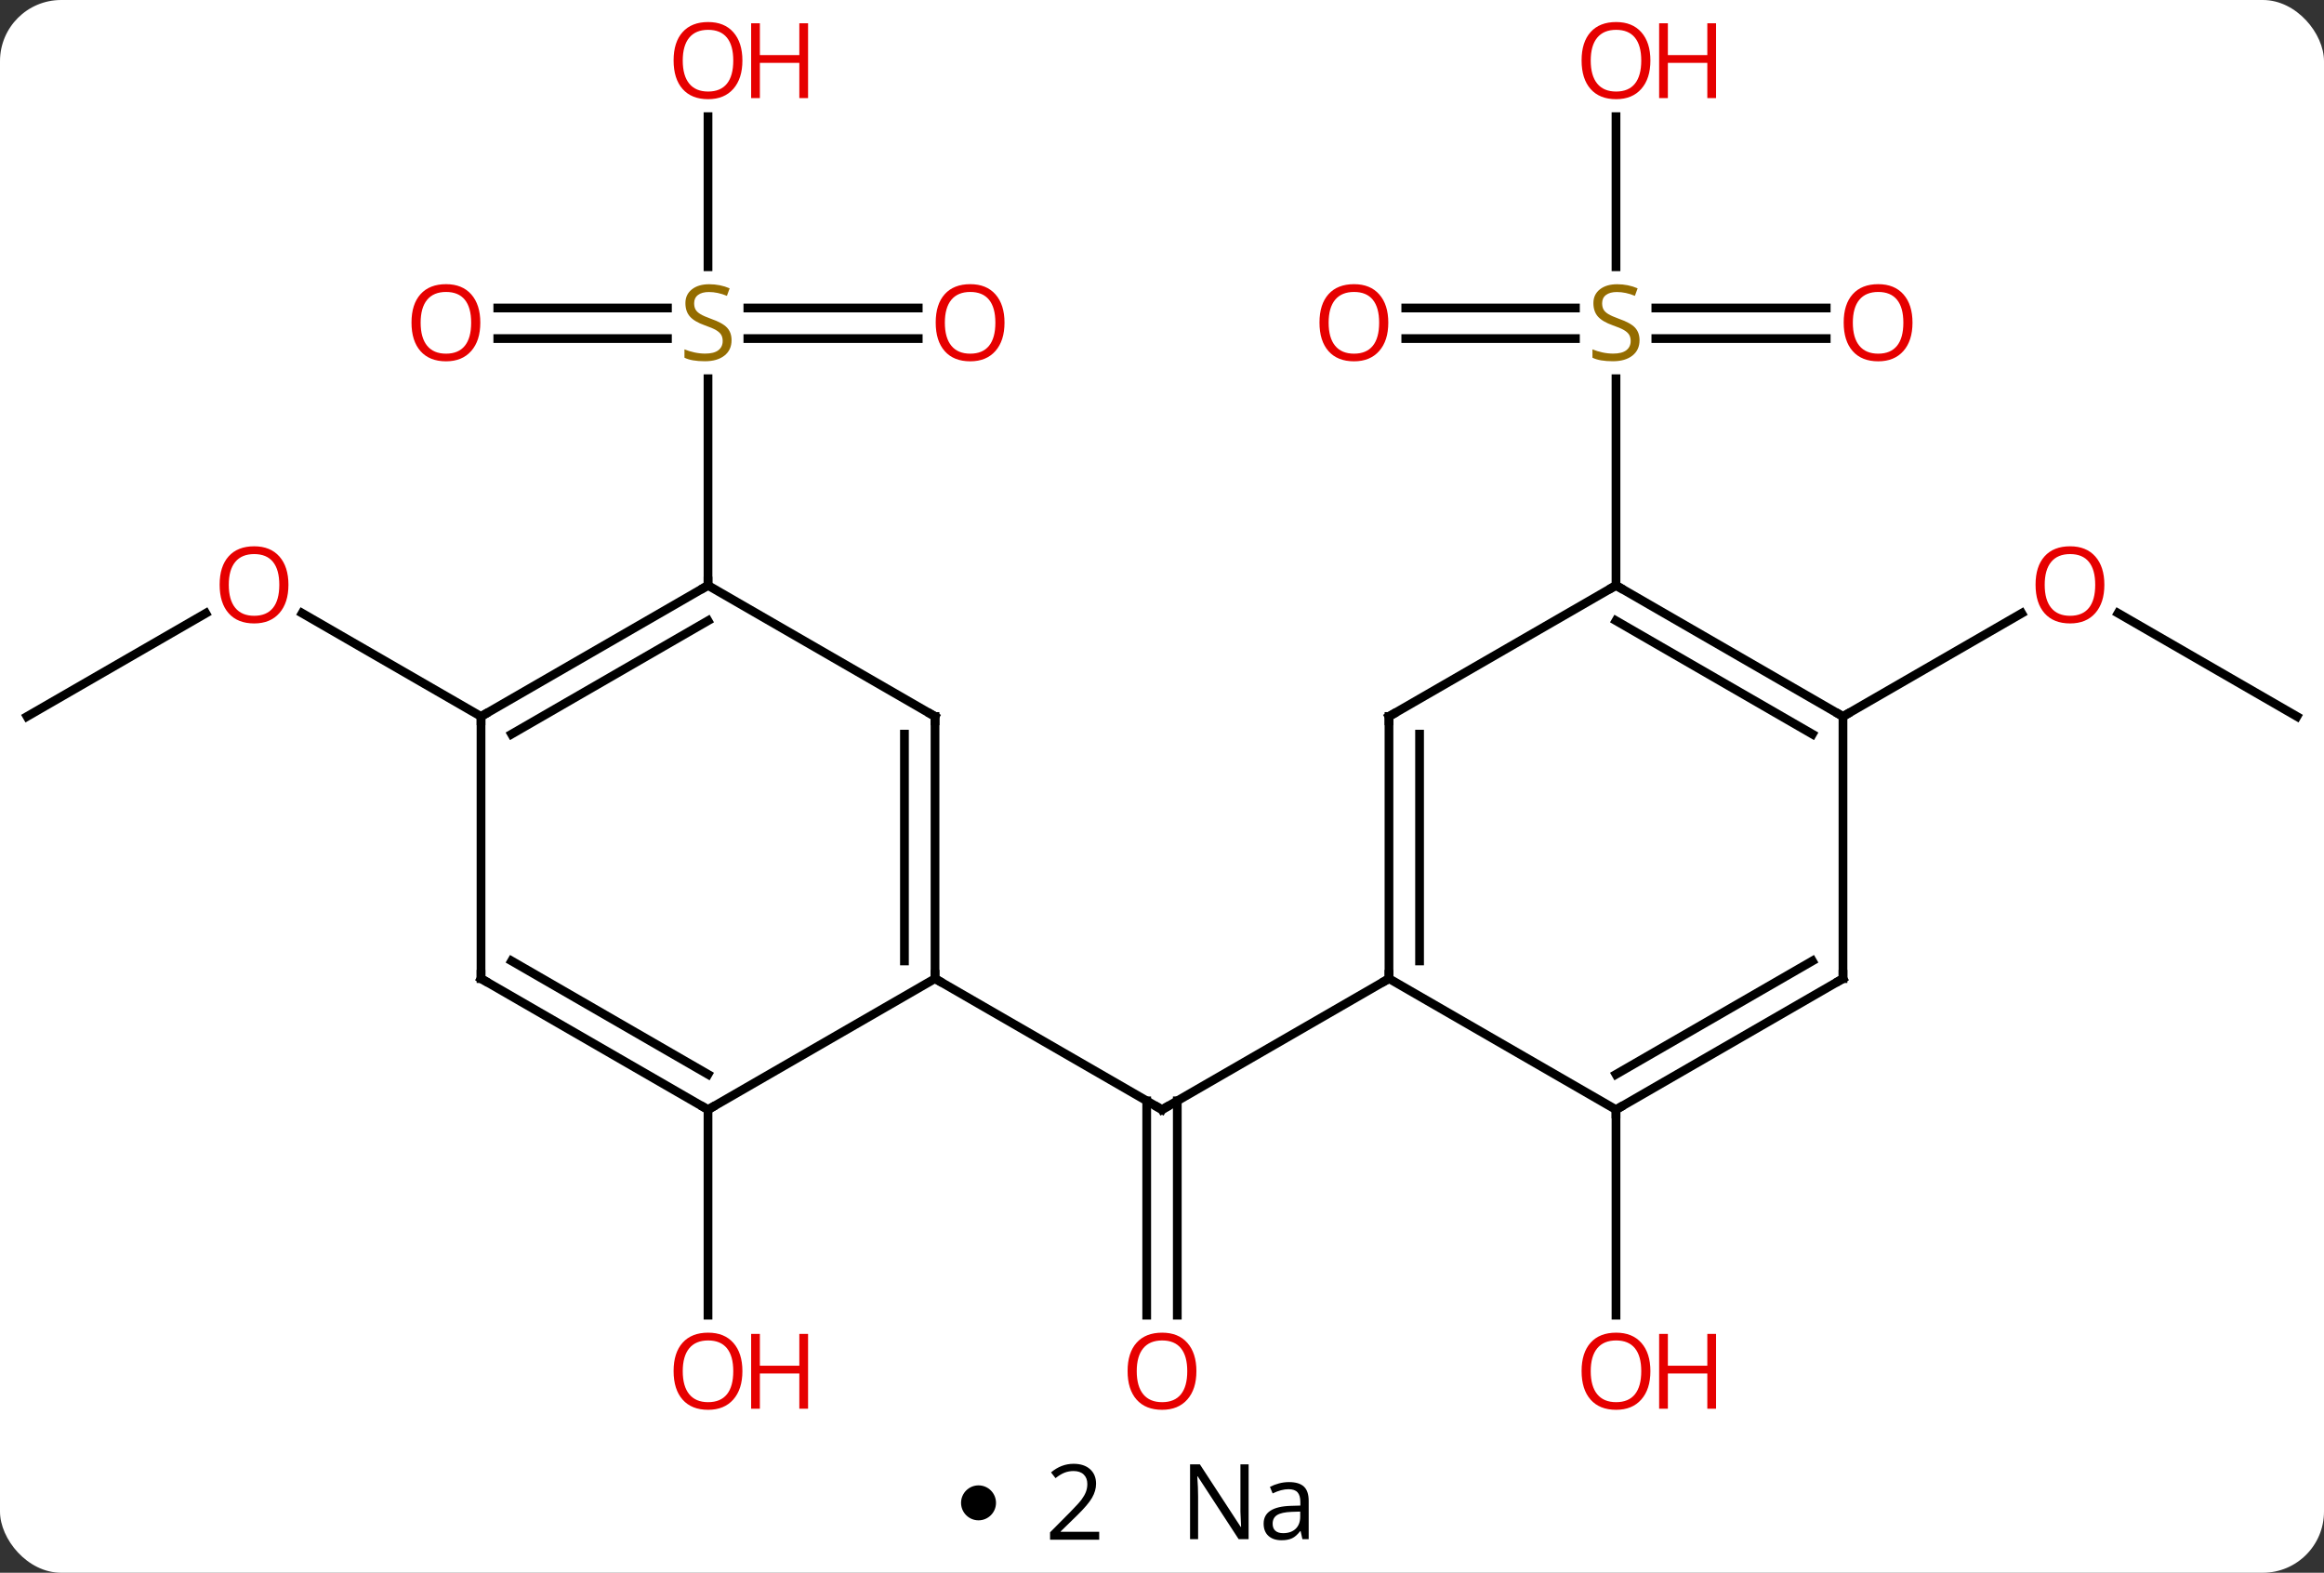 <svg width="266" viewBox="0 0 266 180" style="fill-opacity:1; color-rendering:auto; color-interpolation:auto; text-rendering:auto; stroke:black; stroke-linecap:square; stroke-miterlimit:10; shape-rendering:auto; stroke-opacity:1; fill:black; stroke-dasharray:none; font-weight:normal; stroke-width:1; font-family:'Open Sans'; font-style:normal; stroke-linejoin:miter; font-size:12; stroke-dashoffset:0; image-rendering:auto;" height="180" class="cas-substance-image" xmlns:xlink="http://www.w3.org/1999/xlink" xmlns="http://www.w3.org/2000/svg"><rect x="0" y="0" width="266" height="180" fill="#333333" stroke="none"/><svg class="cas-substance-single-component"><rect y="0" x="0" width="266" stroke="none" ry="7" rx="7" height="180" fill="white" class="cas-substance-group"/><svg y="0" x="0" width="266" viewBox="0 0 266 165" style="fill:black;" height="165" class="cas-substance-single-component-image"><svg><g><g transform="translate(133,82)" style="text-rendering:geometricPrecision; color-rendering:optimizeQuality; color-interpolation:linearRGB; stroke-linecap:butt; image-rendering:optimizeQuality;"><line y2="68.523" y1="43.99" x2="-1.75" x1="-1.75" style="fill:none;"/><line y2="68.523" y1="43.99" x2="1.75" x1="1.75" style="fill:none;"/><line y2="30" y1="45" x2="-25.98" x1="0" style="fill:none;"/><line y2="30" y1="45" x2="25.98" x1="0" style="fill:none;"/><line y2="45" y1="68.523" x2="-51.963" x1="-51.963" style="fill:none;"/><line y2="-43.25" y1="-43.25" x2="-27.901" x1="-47.402" style="fill:none;"/><line y2="-46.75" y1="-46.75" x2="-27.901" x1="-47.402" style="fill:none;"/><line y2="-46.75" y1="-46.75" x2="-76.025" x1="-56.606" style="fill:none;"/><line y2="-43.25" y1="-43.25" x2="-76.025" x1="-56.606" style="fill:none;"/><line y2="-68.648" y1="-51.469" x2="-51.963" x1="-51.963" style="fill:none;"/><line y2="-15" y1="-38.656" x2="-51.963" x1="-51.963" style="fill:none;"/><line y2="45" y1="68.523" x2="51.963" x1="51.963" style="fill:none;"/><line y2="0" y1="-11.811" x2="-129.903" x1="-109.446" style="fill:none;"/><line y2="0" y1="-11.821" x2="-77.943" x1="-98.418" style="fill:none;"/><line y2="-46.75" y1="-46.75" x2="27.901" x1="47.32" style="fill:none;"/><line y2="-43.25" y1="-43.25" x2="27.901" x1="47.32" style="fill:none;"/><line y2="-43.25" y1="-43.25" x2="76.025" x1="56.524" style="fill:none;"/><line y2="-46.75" y1="-46.75" x2="76.025" x1="56.524" style="fill:none;"/><line y2="-68.648" y1="-51.469" x2="51.963" x1="51.963" style="fill:none;"/><line y2="-15" y1="-38.656" x2="51.963" x1="51.963" style="fill:none;"/><line y2="0" y1="-11.821" x2="129.903" x1="109.428" style="fill:none;"/><line y2="0" y1="-11.811" x2="77.943" x1="98.4" style="fill:none;"/><line y2="0" y1="30" x2="-25.98" x1="-25.98" style="fill:none;"/><line y2="2.021" y1="27.979" x2="-29.48" x1="-29.48" style="fill:none;"/><line y2="45" y1="30" x2="-51.963" x1="-25.98" style="fill:none;"/><line y2="-15" y1="0" x2="-51.963" x1="-25.98" style="fill:none;"/><line y2="30" y1="45" x2="-77.943" x1="-51.963" style="fill:none;"/><line y2="27.979" y1="40.959" x2="-74.443" x1="-51.963" style="fill:none;"/><line y2="0" y1="-15" x2="-77.943" x1="-51.963" style="fill:none;"/><line y2="2.021" y1="-10.959" x2="-74.443" x1="-51.963" style="fill:none;"/><line y2="0" y1="30" x2="-77.943" x1="-77.943" style="fill:none;"/><line y2="0" y1="30" x2="25.98" x1="25.98" style="fill:none;"/><line y2="2.021" y1="27.979" x2="29.48" x1="29.48" style="fill:none;"/><line y2="45" y1="30" x2="51.963" x1="25.98" style="fill:none;"/><line y2="-15" y1="0" x2="51.963" x1="25.98" style="fill:none;"/><line y2="30" y1="45" x2="77.943" x1="51.963" style="fill:none;"/><line y2="27.979" y1="40.959" x2="74.443" x1="51.963" style="fill:none;"/><line y2="0" y1="-15" x2="77.943" x1="51.963" style="fill:none;"/><line y2="2.021" y1="-10.959" x2="74.443" x1="51.963" style="fill:none;"/><line y2="0" y1="30" x2="77.943" x1="77.943" style="fill:none;"/><path style="fill:none; stroke-miterlimit:5;" d="M-0.433 44.75 L0 45 L0.433 44.75"/></g><g transform="translate(133,82)" style="stroke-linecap:butt; fill:rgb(230,0,0); text-rendering:geometricPrecision; color-rendering:optimizeQuality; image-rendering:optimizeQuality; font-family:'Open Sans'; stroke:rgb(230,0,0); color-interpolation:linearRGB; stroke-miterlimit:5;"><path style="stroke:none;" d="M3.938 74.93 Q3.938 76.992 2.898 78.172 Q1.859 79.352 0.016 79.352 Q-1.875 79.352 -2.906 78.188 Q-3.938 77.023 -3.938 74.914 Q-3.938 72.82 -2.906 71.672 Q-1.875 70.523 0.016 70.523 Q1.875 70.523 2.906 71.695 Q3.938 72.867 3.938 74.93 ZM-2.891 74.93 Q-2.891 76.664 -2.148 77.57 Q-1.406 78.477 0.016 78.477 Q1.438 78.477 2.164 77.578 Q2.891 76.68 2.891 74.93 Q2.891 73.195 2.164 72.305 Q1.438 71.414 0.016 71.414 Q-1.406 71.414 -2.148 72.312 Q-2.891 73.211 -2.891 74.93 Z"/><path style="stroke:none;" d="M-48.026 74.93 Q-48.026 76.992 -49.065 78.172 Q-50.104 79.352 -51.947 79.352 Q-53.838 79.352 -54.869 78.188 Q-55.901 77.023 -55.901 74.914 Q-55.901 72.82 -54.869 71.672 Q-53.838 70.523 -51.947 70.523 Q-50.088 70.523 -49.057 71.695 Q-48.026 72.867 -48.026 74.93 ZM-54.854 74.93 Q-54.854 76.664 -54.111 77.57 Q-53.369 78.477 -51.947 78.477 Q-50.526 78.477 -49.799 77.578 Q-49.072 76.68 -49.072 74.93 Q-49.072 73.195 -49.799 72.305 Q-50.526 71.414 -51.947 71.414 Q-53.369 71.414 -54.111 72.312 Q-54.854 73.211 -54.854 74.93 Z"/><path style="stroke:none;" d="M-40.51 79.227 L-41.51 79.227 L-41.51 75.195 L-46.026 75.195 L-46.026 79.227 L-47.026 79.227 L-47.026 70.664 L-46.026 70.664 L-46.026 74.305 L-41.51 74.305 L-41.51 70.664 L-40.51 70.664 L-40.51 79.227 Z"/><path style="fill:rgb(148,108,0); stroke:none;" d="M-49.268 -43.062 Q-49.268 -41.938 -50.088 -41.297 Q-50.908 -40.656 -52.315 -40.656 Q-53.846 -40.656 -54.658 -41.062 L-54.658 -42.016 Q-54.127 -41.797 -53.51 -41.664 Q-52.893 -41.531 -52.283 -41.531 Q-51.283 -41.531 -50.783 -41.914 Q-50.283 -42.297 -50.283 -42.969 Q-50.283 -43.406 -50.463 -43.695 Q-50.643 -43.984 -51.057 -44.227 Q-51.471 -44.469 -52.33 -44.766 Q-53.518 -45.188 -54.033 -45.773 Q-54.549 -46.359 -54.549 -47.312 Q-54.549 -48.297 -53.807 -48.883 Q-53.065 -49.469 -51.83 -49.469 Q-50.565 -49.469 -49.486 -49 L-49.799 -48.141 Q-50.861 -48.578 -51.861 -48.578 Q-52.658 -48.578 -53.104 -48.242 Q-53.549 -47.906 -53.549 -47.297 Q-53.549 -46.859 -53.385 -46.57 Q-53.221 -46.281 -52.83 -46.047 Q-52.44 -45.812 -51.627 -45.516 Q-50.283 -45.047 -49.776 -44.492 Q-49.268 -43.938 -49.268 -43.062 Z"/><path style="stroke:none;" d="M-18.026 -45.07 Q-18.026 -43.008 -19.065 -41.828 Q-20.104 -40.648 -21.947 -40.648 Q-23.838 -40.648 -24.869 -41.812 Q-25.901 -42.977 -25.901 -45.086 Q-25.901 -47.18 -24.869 -48.328 Q-23.838 -49.477 -21.947 -49.477 Q-20.088 -49.477 -19.057 -48.305 Q-18.026 -47.133 -18.026 -45.07 ZM-24.854 -45.07 Q-24.854 -43.336 -24.111 -42.43 Q-23.369 -41.523 -21.947 -41.523 Q-20.526 -41.523 -19.799 -42.422 Q-19.072 -43.32 -19.072 -45.07 Q-19.072 -46.805 -19.799 -47.695 Q-20.526 -48.586 -21.947 -48.586 Q-23.369 -48.586 -24.111 -47.688 Q-24.854 -46.789 -24.854 -45.07 Z"/><path style="stroke:none;" d="M-78.025 -45.07 Q-78.025 -43.008 -79.065 -41.828 Q-80.104 -40.648 -81.947 -40.648 Q-83.838 -40.648 -84.869 -41.812 Q-85.9 -42.977 -85.9 -45.086 Q-85.9 -47.18 -84.869 -48.328 Q-83.838 -49.477 -81.947 -49.477 Q-80.088 -49.477 -79.057 -48.305 Q-78.025 -47.133 -78.025 -45.07 ZM-84.854 -45.07 Q-84.854 -43.336 -84.111 -42.43 Q-83.369 -41.523 -81.947 -41.523 Q-80.525 -41.523 -79.799 -42.422 Q-79.072 -43.32 -79.072 -45.07 Q-79.072 -46.805 -79.799 -47.695 Q-80.525 -48.586 -81.947 -48.586 Q-83.369 -48.586 -84.111 -47.688 Q-84.854 -46.789 -84.854 -45.07 Z"/><path style="stroke:none;" d="M-48.026 -75.07 Q-48.026 -73.008 -49.065 -71.828 Q-50.104 -70.648 -51.947 -70.648 Q-53.838 -70.648 -54.869 -71.812 Q-55.901 -72.977 -55.901 -75.086 Q-55.901 -77.18 -54.869 -78.328 Q-53.838 -79.477 -51.947 -79.477 Q-50.088 -79.477 -49.057 -78.305 Q-48.026 -77.133 -48.026 -75.07 ZM-54.854 -75.07 Q-54.854 -73.336 -54.111 -72.43 Q-53.369 -71.523 -51.947 -71.523 Q-50.526 -71.523 -49.799 -72.422 Q-49.072 -73.32 -49.072 -75.07 Q-49.072 -76.805 -49.799 -77.695 Q-50.526 -78.586 -51.947 -78.586 Q-53.369 -78.586 -54.111 -77.688 Q-54.854 -76.789 -54.854 -75.07 Z"/><path style="stroke:none;" d="M-40.51 -70.773 L-41.51 -70.773 L-41.51 -74.805 L-46.026 -74.805 L-46.026 -70.773 L-47.026 -70.773 L-47.026 -79.336 L-46.026 -79.336 L-46.026 -75.695 L-41.51 -75.695 L-41.51 -79.336 L-40.51 -79.336 L-40.51 -70.773 Z"/><path style="stroke:none;" d="M55.901 74.93 Q55.901 76.992 54.861 78.172 Q53.822 79.352 51.979 79.352 Q50.088 79.352 49.057 78.188 Q48.026 77.023 48.026 74.914 Q48.026 72.82 49.057 71.672 Q50.088 70.523 51.979 70.523 Q53.838 70.523 54.869 71.695 Q55.901 72.867 55.901 74.93 ZM49.072 74.93 Q49.072 76.664 49.815 77.57 Q50.557 78.477 51.979 78.477 Q53.401 78.477 54.127 77.578 Q54.854 76.68 54.854 74.93 Q54.854 73.195 54.127 72.305 Q53.401 71.414 51.979 71.414 Q50.557 71.414 49.815 72.312 Q49.072 73.211 49.072 74.93 Z"/><path style="stroke:none;" d="M63.416 79.227 L62.416 79.227 L62.416 75.195 L57.901 75.195 L57.901 79.227 L56.901 79.227 L56.901 70.664 L57.901 70.664 L57.901 74.305 L62.416 74.305 L62.416 70.664 L63.416 70.664 L63.416 79.227 Z"/><path style="stroke:none;" d="M-99.986 -15.07 Q-99.986 -13.008 -101.025 -11.828 Q-102.064 -10.648 -103.907 -10.648 Q-105.798 -10.648 -106.829 -11.812 Q-107.861 -12.977 -107.861 -15.086 Q-107.861 -17.18 -106.829 -18.328 Q-105.798 -19.477 -103.907 -19.477 Q-102.048 -19.477 -101.017 -18.305 Q-99.986 -17.133 -99.986 -15.07 ZM-106.814 -15.07 Q-106.814 -13.336 -106.071 -12.43 Q-105.329 -11.523 -103.907 -11.523 Q-102.486 -11.523 -101.759 -12.422 Q-101.032 -13.32 -101.032 -15.07 Q-101.032 -16.805 -101.759 -17.695 Q-102.486 -18.586 -103.907 -18.586 Q-105.329 -18.586 -106.071 -17.688 Q-106.814 -16.789 -106.814 -15.07 Z"/><path style="fill:rgb(148,108,0); stroke:none;" d="M54.658 -43.062 Q54.658 -41.938 53.838 -41.297 Q53.018 -40.656 51.611 -40.656 Q50.08 -40.656 49.268 -41.062 L49.268 -42.016 Q49.799 -41.797 50.416 -41.664 Q51.033 -41.531 51.643 -41.531 Q52.643 -41.531 53.143 -41.914 Q53.643 -42.297 53.643 -42.969 Q53.643 -43.406 53.463 -43.695 Q53.283 -43.984 52.869 -44.227 Q52.455 -44.469 51.596 -44.766 Q50.408 -45.188 49.893 -45.773 Q49.377 -46.359 49.377 -47.312 Q49.377 -48.297 50.119 -48.883 Q50.861 -49.469 52.096 -49.469 Q53.361 -49.469 54.44 -49 L54.127 -48.141 Q53.065 -48.578 52.065 -48.578 Q51.268 -48.578 50.822 -48.242 Q50.377 -47.906 50.377 -47.297 Q50.377 -46.859 50.541 -46.57 Q50.705 -46.281 51.096 -46.047 Q51.486 -45.812 52.299 -45.516 Q53.643 -45.047 54.151 -44.492 Q54.658 -43.938 54.658 -43.062 Z"/><path style="stroke:none;" d="M25.901 -45.07 Q25.901 -43.008 24.861 -41.828 Q23.822 -40.648 21.979 -40.648 Q20.088 -40.648 19.057 -41.812 Q18.026 -42.977 18.026 -45.086 Q18.026 -47.18 19.057 -48.328 Q20.088 -49.477 21.979 -49.477 Q23.838 -49.477 24.869 -48.305 Q25.901 -47.133 25.901 -45.07 ZM19.072 -45.07 Q19.072 -43.336 19.815 -42.43 Q20.557 -41.523 21.979 -41.523 Q23.401 -41.523 24.127 -42.422 Q24.854 -43.32 24.854 -45.07 Q24.854 -46.805 24.127 -47.695 Q23.401 -48.586 21.979 -48.586 Q20.557 -48.586 19.815 -47.688 Q19.072 -46.789 19.072 -45.07 Z"/><path style="stroke:none;" d="M85.9 -45.07 Q85.9 -43.008 84.861 -41.828 Q83.822 -40.648 81.979 -40.648 Q80.088 -40.648 79.057 -41.812 Q78.025 -42.977 78.025 -45.086 Q78.025 -47.18 79.057 -48.328 Q80.088 -49.477 81.979 -49.477 Q83.838 -49.477 84.869 -48.305 Q85.9 -47.133 85.9 -45.07 ZM79.072 -45.07 Q79.072 -43.336 79.815 -42.43 Q80.557 -41.523 81.979 -41.523 Q83.4 -41.523 84.127 -42.422 Q84.854 -43.32 84.854 -45.07 Q84.854 -46.805 84.127 -47.695 Q83.4 -48.586 81.979 -48.586 Q80.557 -48.586 79.815 -47.688 Q79.072 -46.789 79.072 -45.07 Z"/><path style="stroke:none;" d="M55.901 -75.07 Q55.901 -73.008 54.861 -71.828 Q53.822 -70.648 51.979 -70.648 Q50.088 -70.648 49.057 -71.812 Q48.026 -72.977 48.026 -75.086 Q48.026 -77.18 49.057 -78.328 Q50.088 -79.477 51.979 -79.477 Q53.838 -79.477 54.869 -78.305 Q55.901 -77.133 55.901 -75.07 ZM49.072 -75.07 Q49.072 -73.336 49.815 -72.43 Q50.557 -71.523 51.979 -71.523 Q53.401 -71.523 54.127 -72.422 Q54.854 -73.32 54.854 -75.07 Q54.854 -76.805 54.127 -77.695 Q53.401 -78.586 51.979 -78.586 Q50.557 -78.586 49.815 -77.688 Q49.072 -76.789 49.072 -75.07 Z"/><path style="stroke:none;" d="M63.416 -70.773 L62.416 -70.773 L62.416 -74.805 L57.901 -74.805 L57.901 -70.773 L56.901 -70.773 L56.901 -79.336 L57.901 -79.336 L57.901 -75.695 L62.416 -75.695 L62.416 -79.336 L63.416 -79.336 L63.416 -70.773 Z"/><path style="stroke:none;" d="M107.861 -15.07 Q107.861 -13.008 106.821 -11.828 Q105.782 -10.648 103.939 -10.648 Q102.048 -10.648 101.017 -11.812 Q99.986 -12.977 99.986 -15.086 Q99.986 -17.18 101.017 -18.328 Q102.048 -19.477 103.939 -19.477 Q105.798 -19.477 106.829 -18.305 Q107.861 -17.133 107.861 -15.07 ZM101.032 -15.07 Q101.032 -13.336 101.775 -12.43 Q102.517 -11.523 103.939 -11.523 Q105.361 -11.523 106.087 -12.422 Q106.814 -13.32 106.814 -15.07 Q106.814 -16.805 106.087 -17.695 Q105.361 -18.586 103.939 -18.586 Q102.517 -18.586 101.775 -17.688 Q101.032 -16.789 101.032 -15.07 Z"/><path style="fill:none; stroke:black;" d="M-25.98 29.5 L-25.98 30 L-25.547 30.25"/><path style="fill:none; stroke:black;" d="M-25.98 0.5 L-25.98 0 L-26.413 -0.25"/><path style="fill:none; stroke:black;" d="M-52.396 44.75 L-51.963 45 L-51.53 44.75"/><path style="fill:none; stroke:black;" d="M-52.396 -14.75 L-51.963 -15 L-51.963 -15.5"/><path style="fill:none; stroke:black;" d="M-77.51 30.25 L-77.943 30 L-77.943 29.5"/><path style="fill:none; stroke:black;" d="M-77.51 -0.25 L-77.943 0 L-77.943 0.5"/><path style="fill:none; stroke:black;" d="M25.98 29.5 L25.98 30 L25.547 30.25"/><path style="fill:none; stroke:black;" d="M25.98 0.5 L25.98 0 L26.413 -0.25"/><path style="fill:none; stroke:black;" d="M52.396 44.75 L51.963 45 L51.963 45.5"/><path style="fill:none; stroke:black;" d="M52.396 -14.75 L51.963 -15 L51.53 -14.75"/><path style="fill:none; stroke:black;" d="M77.51 30.25 L77.943 30 L77.943 29.5"/><path style="fill:none; stroke:black;" d="M77.51 -0.25 L77.943 0 L78.376 -0.25"/></g></g></svg></svg><svg y="165" x="110" class="cas-substance-saf"><svg y="5" x="0" width="4" style="fill:black;" height="4" class="cas-substance-saf-dot"><circle stroke="none" r="2" fill="black" cy="2" cx="2"/></svg><svg y="0" x="7" width="12" style="fill:black;" height="15" class="cas-substance-saf-coefficient"><svg><g><g transform="translate(6,7)" style="text-rendering:geometricPrecision; font-family:'Open Sans'; color-interpolation:linearRGB; color-rendering:optimizeQuality; image-rendering:optimizeQuality;"><path style="stroke:none;" d="M2.812 4.219 L-2.812 4.219 L-2.812 3.375 L-0.562 1.109 Q0.469 0.062 0.797 -0.383 Q1.125 -0.828 1.289 -1.25 Q1.453 -1.672 1.453 -2.156 Q1.453 -2.844 1.039 -3.242 Q0.625 -3.641 -0.125 -3.641 Q-0.656 -3.641 -1.133 -3.461 Q-1.609 -3.281 -2.188 -2.828 L-2.703 -3.484 Q-1.531 -4.469 -0.125 -4.469 Q1.078 -4.469 1.766 -3.852 Q2.453 -3.234 2.453 -2.188 Q2.453 -1.375 1.992 -0.578 Q1.531 0.219 0.281 1.438 L-1.594 3.266 L-1.594 3.312 L2.812 3.312 L2.812 4.219 Z"/></g></g></svg></svg><svg y="0" x="23" width="20" style="fill:black;" height="15" class="cas-substance-saf-image"><svg><g><g transform="translate(10,7)" style="text-rendering:geometricPrecision; font-family:'Open Sans'; color-interpolation:linearRGB; color-rendering:optimizeQuality; image-rendering:optimizeQuality;"><path style="stroke:none;" d="M-0.086 4.156 L-1.227 4.156 L-5.914 -3.031 L-5.961 -3.031 Q-5.867 -1.766 -5.867 -0.719 L-5.867 4.156 L-6.789 4.156 L-6.789 -4.406 L-5.664 -4.406 L-0.992 2.75 L-0.945 2.75 Q-0.945 2.594 -0.992 1.734 Q-1.039 0.875 -1.023 0.5 L-1.023 -4.406 L-0.086 -4.406 L-0.086 4.156 ZM6.07 4.156 L5.867 3.234 L5.82 3.234 Q5.352 3.844 4.875 4.062 Q4.398 4.281 3.68 4.281 Q2.727 4.281 2.18 3.781 Q1.633 3.281 1.633 2.375 Q1.633 0.438 4.742 0.344 L5.836 0.312 L5.836 -0.094 Q5.836 -0.844 5.516 -1.203 Q5.195 -1.562 4.477 -1.562 Q3.664 -1.562 2.664 -1.078 L2.352 -1.828 Q2.836 -2.078 3.398 -2.227 Q3.961 -2.375 4.539 -2.375 Q5.68 -2.375 6.234 -1.867 Q6.789 -1.359 6.789 -0.234 L6.789 4.156 L6.07 4.156 ZM3.867 3.469 Q4.773 3.469 5.297 2.969 Q5.82 2.469 5.82 1.578 L5.82 1 L4.836 1.031 Q3.68 1.078 3.172 1.398 Q2.664 1.719 2.664 2.391 Q2.664 2.922 2.977 3.195 Q3.289 3.469 3.867 3.469 Z"/></g></g></svg></svg></svg></svg></svg>